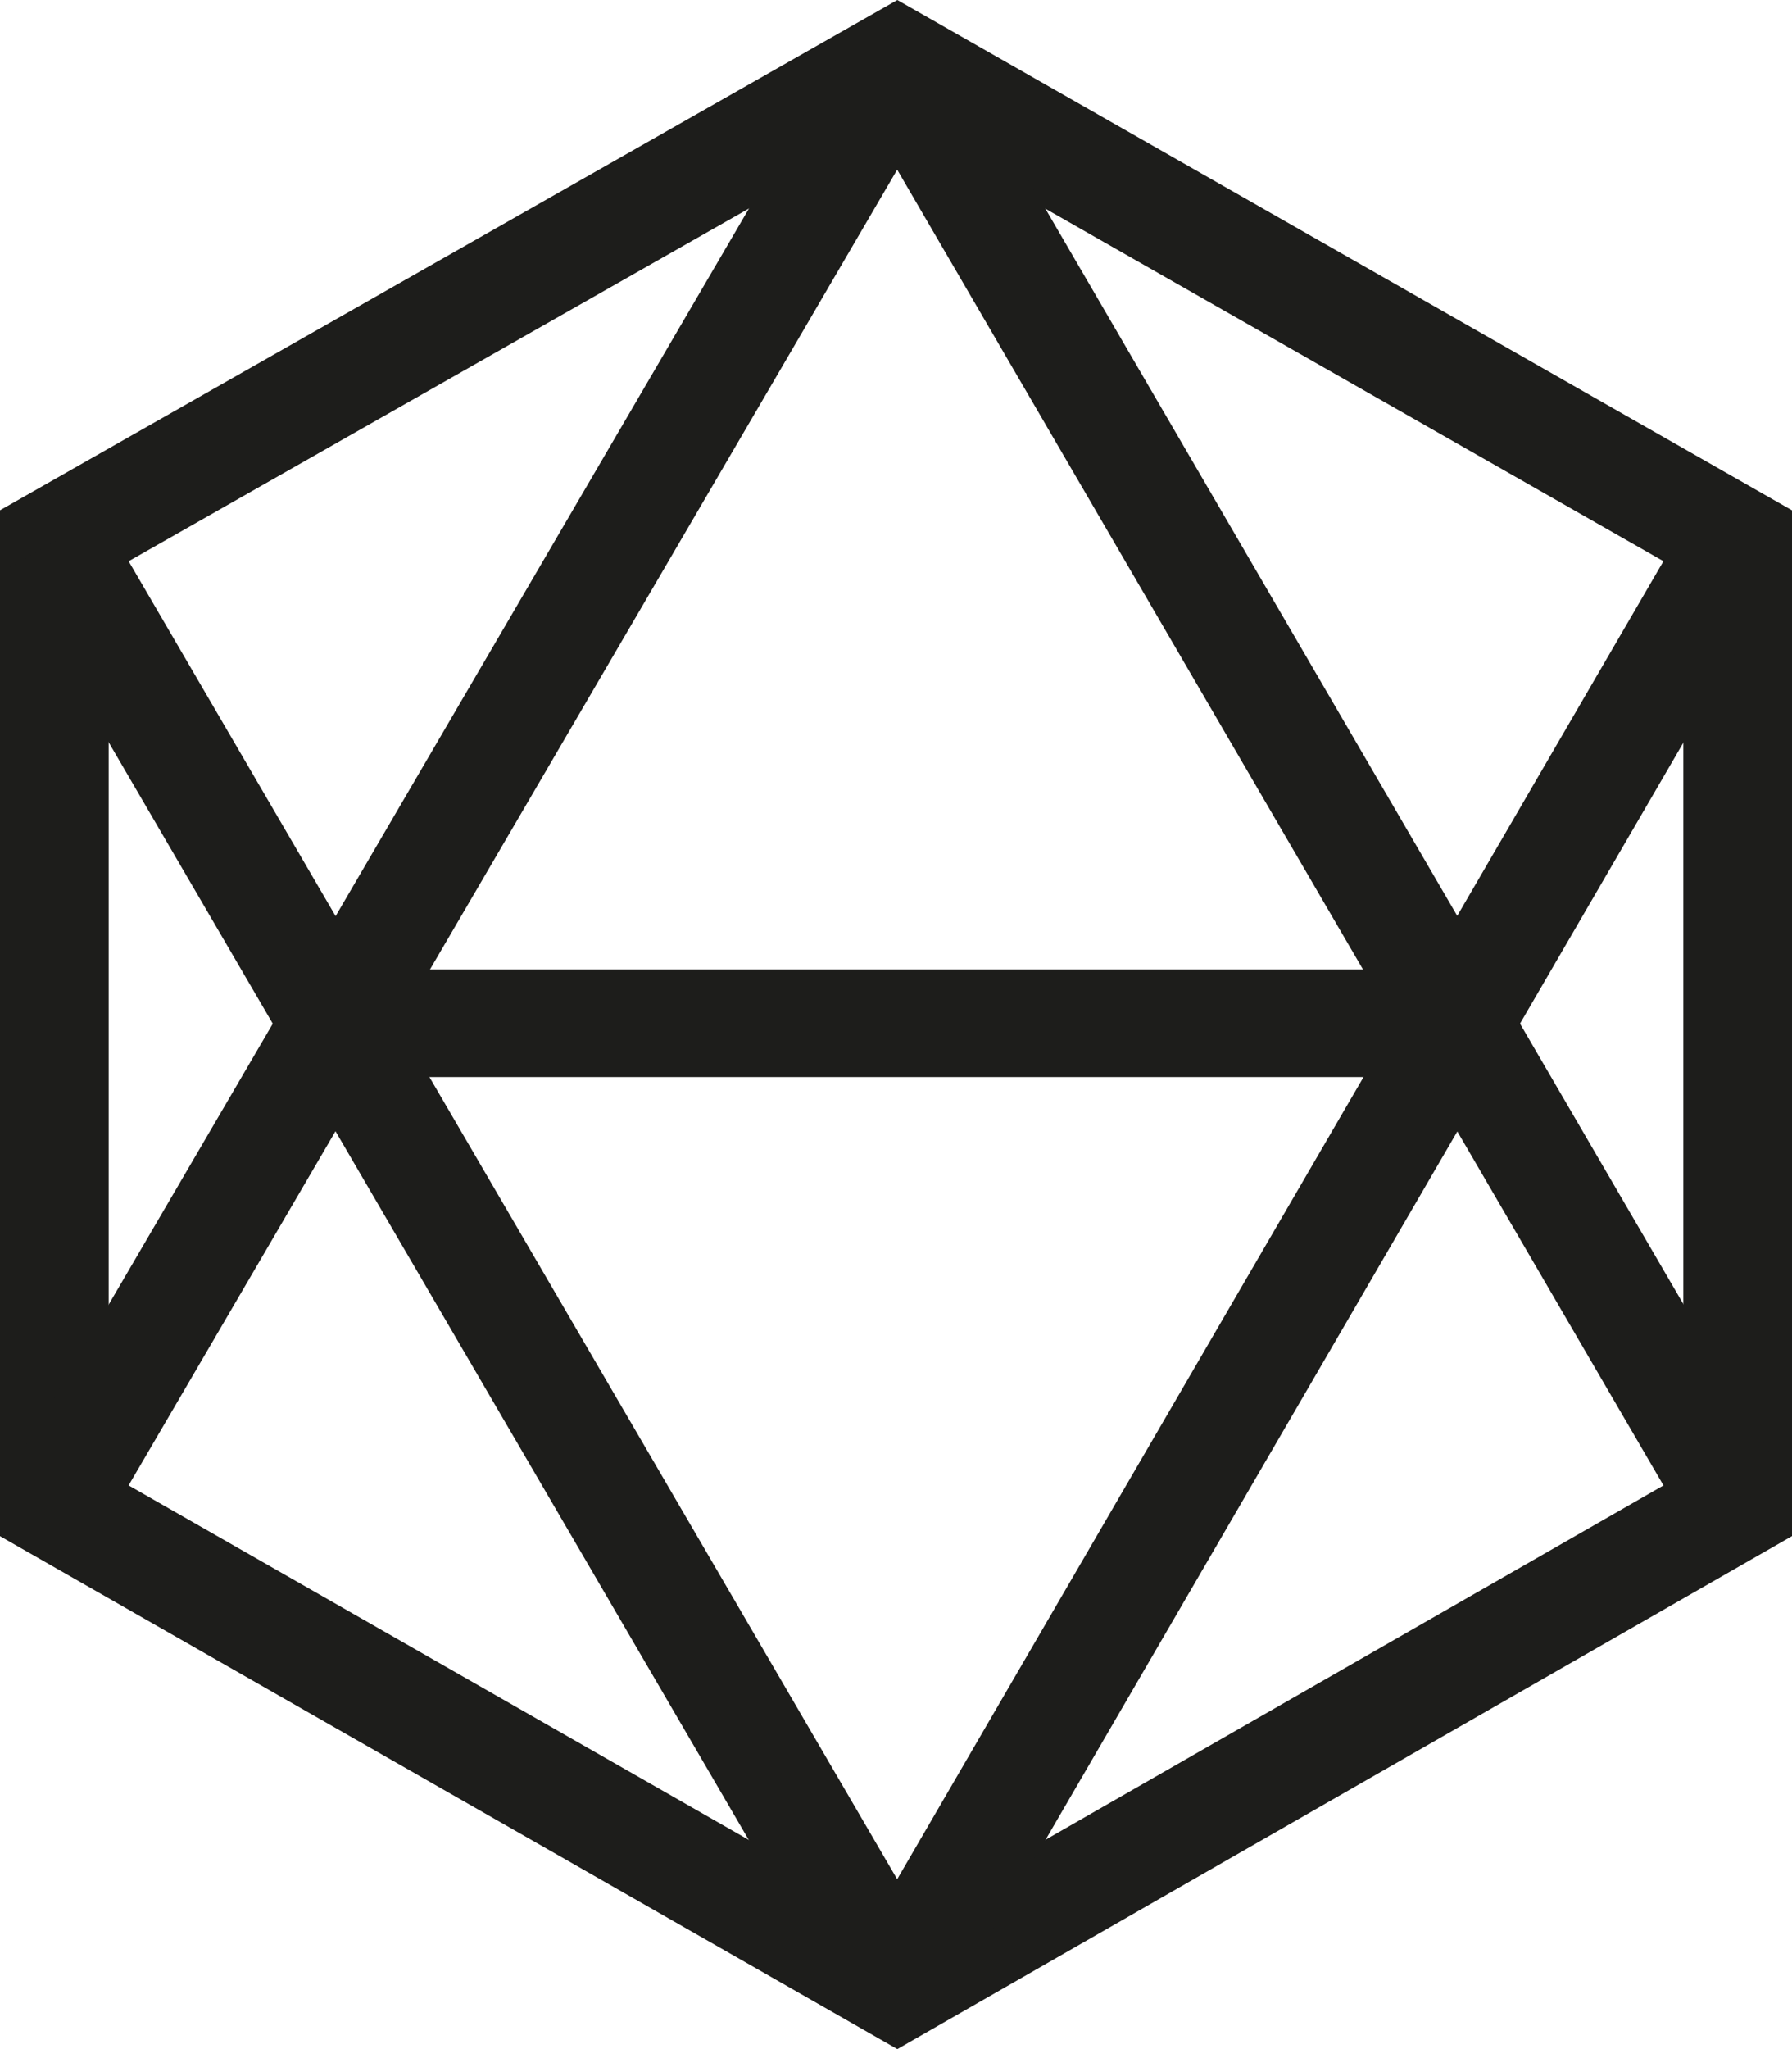 <svg width="35" height="40" viewBox="0 0 35 40" fill="none" xmlns="http://www.w3.org/2000/svg">
<path fill-rule="evenodd" clip-rule="evenodd" d="M17.526 0L35 9.962V29.986L17.526 40L0 29.987V9.961L17.526 0ZM2.123 11.177V28.774L17.524 37.573L32.877 28.775V11.176L17.524 2.424L2.123 11.177Z" fill="#1D1D1B"/>
<path fill-rule="evenodd" clip-rule="evenodd" d="M16.605 39.312L0.142 11.095L1.981 10.044L17.523 36.684L33.018 10.045L34.858 11.093L18.445 39.311L16.605 39.312Z" fill="#1D1D1B"/>
<path fill-rule="evenodd" clip-rule="evenodd" d="M17.523 3.312L1.98 29.906L0.143 28.854L16.606 0.686L18.444 0.687L34.858 28.855L33.019 29.905L17.523 3.312Z" fill="#1D1D1B"/>
<path fill-rule="evenodd" clip-rule="evenodd" d="M28.451 21.025H6.549V18.924H28.451V21.025Z" fill="#1D1D1B"/>
</svg>
